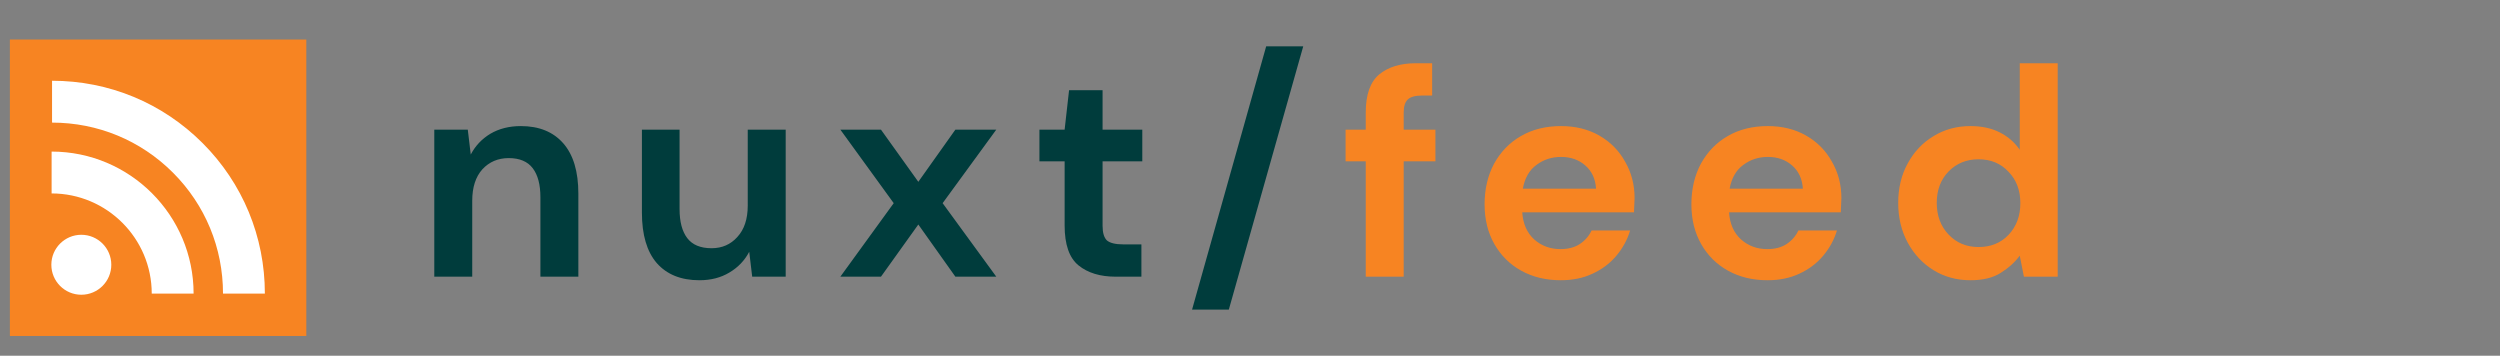 <svg width="253" height="36" viewBox="0 0 253 36" fill="none" xmlns="http://www.w3.org/2000/svg">
<rect x="0" y="0" width="253" height="36" fill="#808080" stroke="none"/>
<path d="M43.95 28V13.12H47.34L47.64 15.64C48.1 14.76 48.76 14.06 49.62 13.54C50.5 13.02 51.53 12.76 52.71 12.76C54.55 12.76 55.98 13.34 57 14.5C58.02 15.66 58.53 17.36 58.53 19.6V28H54.69V19.96C54.69 18.68 54.43 17.7 53.91 17.02C53.39 16.34 52.58 16 51.48 16C50.4 16 49.51 16.38 48.81 17.14C48.13 17.9 47.79 18.96 47.79 20.32V28H43.95ZM70.782 28.36C68.922 28.36 67.482 27.78 66.462 26.62C65.462 25.46 64.962 23.76 64.962 21.52V13.12H68.772V21.16C68.772 22.44 69.032 23.42 69.552 24.1C70.072 24.78 70.892 25.12 72.012 25.12C73.072 25.12 73.942 24.74 74.622 23.98C75.322 23.22 75.672 22.16 75.672 20.8V13.12H79.512V28H76.122L75.822 25.48C75.362 26.36 74.692 27.06 73.812 27.58C72.952 28.1 71.942 28.36 70.782 28.36ZM85.044 28L90.444 20.56L85.044 13.12H89.154L92.934 18.4L96.684 13.12H100.824L95.394 20.56L100.824 28H96.684L92.934 22.72L89.154 28H85.044ZM112.9 28C111.34 28 110.09 27.62 109.15 26.86C108.21 26.1 107.74 24.75 107.74 22.81V16.33H105.19V13.12H107.74L108.19 9.13H111.58V13.12H115.6V16.33H111.58V22.84C111.58 23.56 111.73 24.06 112.03 24.34C112.35 24.6 112.89 24.73 113.65 24.73H115.51V28H112.9ZM120.637 31.33L128.137 4.69H131.887L124.357 31.33H120.637Z" fill="#003C3C"/>
<path d="M138.214 28V16.33H136.174V13.12H138.214V11.38C138.214 9.58 138.664 8.3 139.564 7.54C140.484 6.78 141.724 6.4 143.284 6.4H144.934V9.67H143.884C143.224 9.67 142.754 9.8 142.474 10.06C142.194 10.32 142.054 10.76 142.054 11.38V13.12H145.264V16.33H142.054V28H138.214ZM157.95 28.36C156.45 28.36 155.12 28.04 153.96 27.4C152.8 26.76 151.89 25.86 151.23 24.7C150.57 23.54 150.24 22.2 150.24 20.68C150.24 19.14 150.56 17.77 151.2 16.57C151.86 15.37 152.76 14.44 153.9 13.78C155.06 13.1 156.42 12.76 157.98 12.76C159.44 12.76 160.73 13.08 161.85 13.72C162.97 14.36 163.84 15.24 164.46 16.36C165.1 17.46 165.42 18.69 165.42 20.05C165.42 20.27 165.41 20.5 165.39 20.74C165.39 20.98 165.38 21.23 165.36 21.49H154.05C154.13 22.65 154.53 23.56 155.25 24.22C155.99 24.88 156.88 25.21 157.92 25.21C158.7 25.21 159.35 25.04 159.87 24.7C160.41 24.34 160.81 23.88 161.07 23.32H164.97C164.69 24.26 164.22 25.12 163.56 25.9C162.92 26.66 162.12 27.26 161.16 27.7C160.22 28.14 159.15 28.36 157.95 28.36ZM157.98 15.88C157.04 15.88 156.21 16.15 155.49 16.69C154.77 17.21 154.31 18.01 154.11 19.09H161.52C161.46 18.11 161.1 17.33 160.44 16.75C159.78 16.17 158.96 15.88 157.98 15.88ZM178.879 28.36C177.379 28.36 176.049 28.04 174.889 27.4C173.729 26.76 172.819 25.86 172.159 24.7C171.499 23.54 171.169 22.2 171.169 20.68C171.169 19.14 171.489 17.77 172.129 16.57C172.789 15.37 173.689 14.44 174.829 13.78C175.989 13.1 177.349 12.76 178.909 12.76C180.369 12.76 181.659 13.08 182.779 13.72C183.899 14.36 184.769 15.24 185.389 16.36C186.029 17.46 186.349 18.69 186.349 20.05C186.349 20.27 186.339 20.5 186.319 20.74C186.319 20.98 186.309 21.23 186.289 21.49H174.979C175.059 22.65 175.459 23.56 176.179 24.22C176.919 24.88 177.809 25.21 178.849 25.21C179.629 25.21 180.279 25.04 180.799 24.7C181.339 24.34 181.739 23.88 181.999 23.32H185.899C185.619 24.26 185.149 25.12 184.489 25.9C183.849 26.66 183.049 27.26 182.089 27.7C181.149 28.14 180.079 28.36 178.879 28.36ZM178.909 15.88C177.969 15.88 177.139 16.15 176.419 16.69C175.699 17.21 175.239 18.01 175.039 19.09H182.449C182.389 18.11 182.029 17.33 181.369 16.75C180.709 16.17 179.889 15.88 178.909 15.88ZM199.419 28.36C198.019 28.36 196.769 28.02 195.669 27.34C194.569 26.66 193.699 25.73 193.059 24.55C192.419 23.37 192.099 22.03 192.099 20.53C192.099 19.03 192.419 17.7 193.059 16.54C193.699 15.36 194.569 14.44 195.669 13.78C196.769 13.1 198.019 12.76 199.419 12.76C200.539 12.76 201.519 12.97 202.359 13.39C203.199 13.81 203.879 14.4 204.399 15.16V6.4H208.239V28H204.819L204.399 25.87C203.919 26.53 203.279 27.11 202.479 27.61C201.699 28.11 200.679 28.36 199.419 28.36ZM200.229 25C201.469 25 202.479 24.59 203.259 23.77C204.059 22.93 204.459 21.86 204.459 20.56C204.459 19.26 204.059 18.2 203.259 17.38C202.479 16.54 201.469 16.12 200.229 16.12C199.009 16.12 197.999 16.53 197.199 17.35C196.399 18.17 195.999 19.23 195.999 20.53C195.999 21.83 196.399 22.9 197.199 23.74C197.999 24.58 199.009 25 200.229 25Z" fill="#F78422"/>
<path d="M31 4H1V34H31V4Z" fill="#F78422"/>
<path d="M20.499 14.477C16.433 10.412 11.024 8.172 5.267 8.172V12.408C9.892 12.408 14.238 14.207 17.504 17.473C20.77 20.738 22.568 25.084 22.568 29.71H26.804C26.804 23.953 24.565 18.543 20.499 14.477Z" fill="white"/>
<path d="M5.223 15.34V19.576C10.81 19.576 15.356 24.122 15.356 29.71H19.592C19.592 21.786 13.146 15.34 5.223 15.34Z" fill="white"/>
<path d="M8.23 29.828C9.906 29.828 11.264 28.469 11.264 26.794C11.264 25.118 9.906 23.76 8.23 23.76C6.555 23.76 5.196 25.118 5.196 26.794C5.196 28.469 6.555 29.828 8.23 29.828Z" fill="white"/>
</svg>
